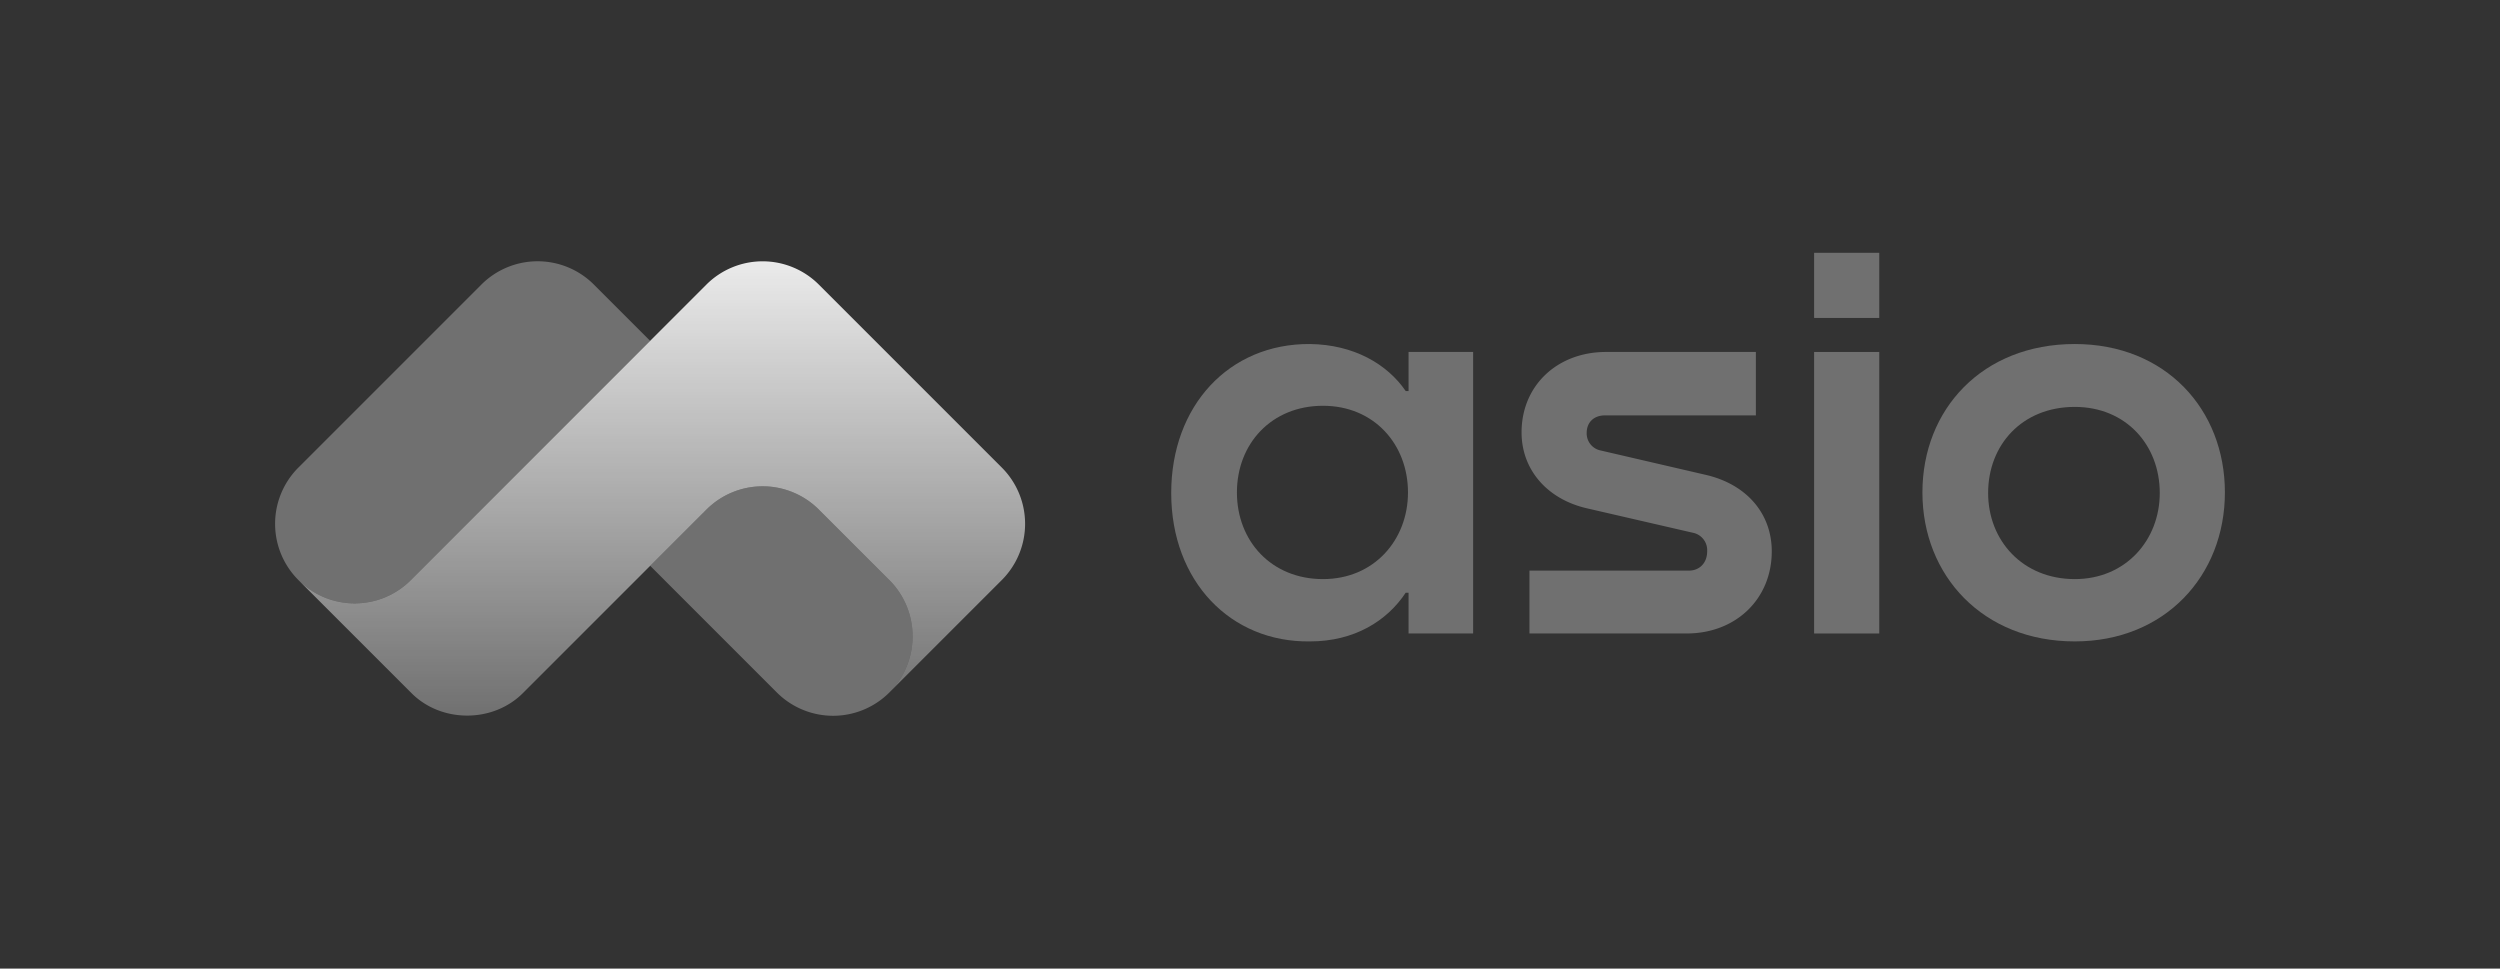 <svg id="logos" xmlns="http://www.w3.org/2000/svg" xmlns:xlink="http://www.w3.org/1999/xlink" viewBox="0 0 759.76 294.36"><rect x="0" y="0" width="759.76" height="294.36" fill="#333333" stroke="none"/><defs><style>.cls-1,.cls-3{fill:#fff;opacity:0.3;}.cls-1,.cls-2{fill-rule:evenodd;}.cls-2{fill:url(#Безымянный_градиент_150);}</style><linearGradient id="Безымянный_градиент_150" x1="201.13" y1="79.414" x2="201.13" y2="217.471" gradientUnits="userSpaceOnUse"><stop offset="0" stop-color="#fff" stop-opacity="0.9"/><stop offset="1" stop-color="#fff" stop-opacity="0.3"/></linearGradient></defs><title>grayscale_inverted</title><path class="cls-1" d="M270.275,210.453a24.173,24.173,0,0,0-.007-34.186l-21.397-21.397a24.174,24.174,0,0,0-34.187-.007l-17.09,17.089,38.494,38.494a24.173,24.173,0,0,0,34.186.007"/><path class="cls-2" d="M270.268,176.267a24.174,24.174,0,0,1,.007,34.187l34.18-34.179a24.174,24.174,0,0,0-.007-34.187L248.857,86.498a24.173,24.173,0,0,0-34.186-.007l-89.798,89.798a24.154,24.154,0,0,1-34.145.033l34.359,34.352c9.076,9.077,24.731,9.056,33.806-.02l55.791-55.79a24.172,24.172,0,0,1,34.186.007Z"/><path class="cls-1" d="M197.581,103.581,180.485,86.484a24.171,24.171,0,0,0-34.185-.006L90.681,142.096a24.171,24.171,0,0,0,.007,34.186c.515.513,1.071,1.019,1.66,1.515q.481.401.978.771a24.177,24.177,0,0,0,31.547-2.279Z"/><path class="cls-3" d="M402.071,175.991c-15.666,0-26.166-11.533-26.166-26.338,0-14.804,10.5-26.338,26.166-26.338,15.493,0,25.821,11.705,25.821,26.338,0,14.46-10.328,26.338-25.821,26.338m25.993-57.152h-.86c-5.681-8.263-15.838-14.115-29.093-14.288-24.616-.172-42.175,18.764-42.175,45.274,0,26.855,18.076,45.447,42.175,45.102,13.428,0,23.411-6.197,29.093-14.804h.86v12.395h19.625v-85.556H428.064Z"/><path class="cls-3" d="M488.101,106.96c-14.8,0-25.69,10.157-25.69,24.445,0,11.361,7.792,20.289,19.836,23.068l32.09,7.403a5.413,5.413,0,0,1,4.477,5.68c0,3.615-2.411,5.853-5.509,5.853H464.811v19.108H512.568c14.977,0,25.877-10.501,25.877-24.961,0-11.533-7.695-20.379-20.026-23.239l-31.918-7.403a5.292,5.292,0,0,1-4.303-5.335c0-3.271,2.237-5.336,5.508-5.336h45.911V106.96Z"/><rect class="cls-3" x="551.32" y="106.961" width="19.796" height="85.557"/><path class="cls-3" d="M630.539,175.991c-15.838,0-26.339-11.705-26.339-26.166,0-14.632,10.33-26.166,26.339-26.166,15.493,0,25.821,11.534,25.821,26.166,0,14.288-10.328,26.166-25.821,26.166m0,18.936c27.371,0,45.618-19.968,45.618-45.274,0-25.305-18.075-45.102-45.618-45.102-28.059,0-46.307,19.798-46.307,45.102C584.232,174.959,602.651,194.927,630.539,194.927Z"/><rect class="cls-3" x="551.32" y="76.83" width="19.797" height="19.797"/></svg>